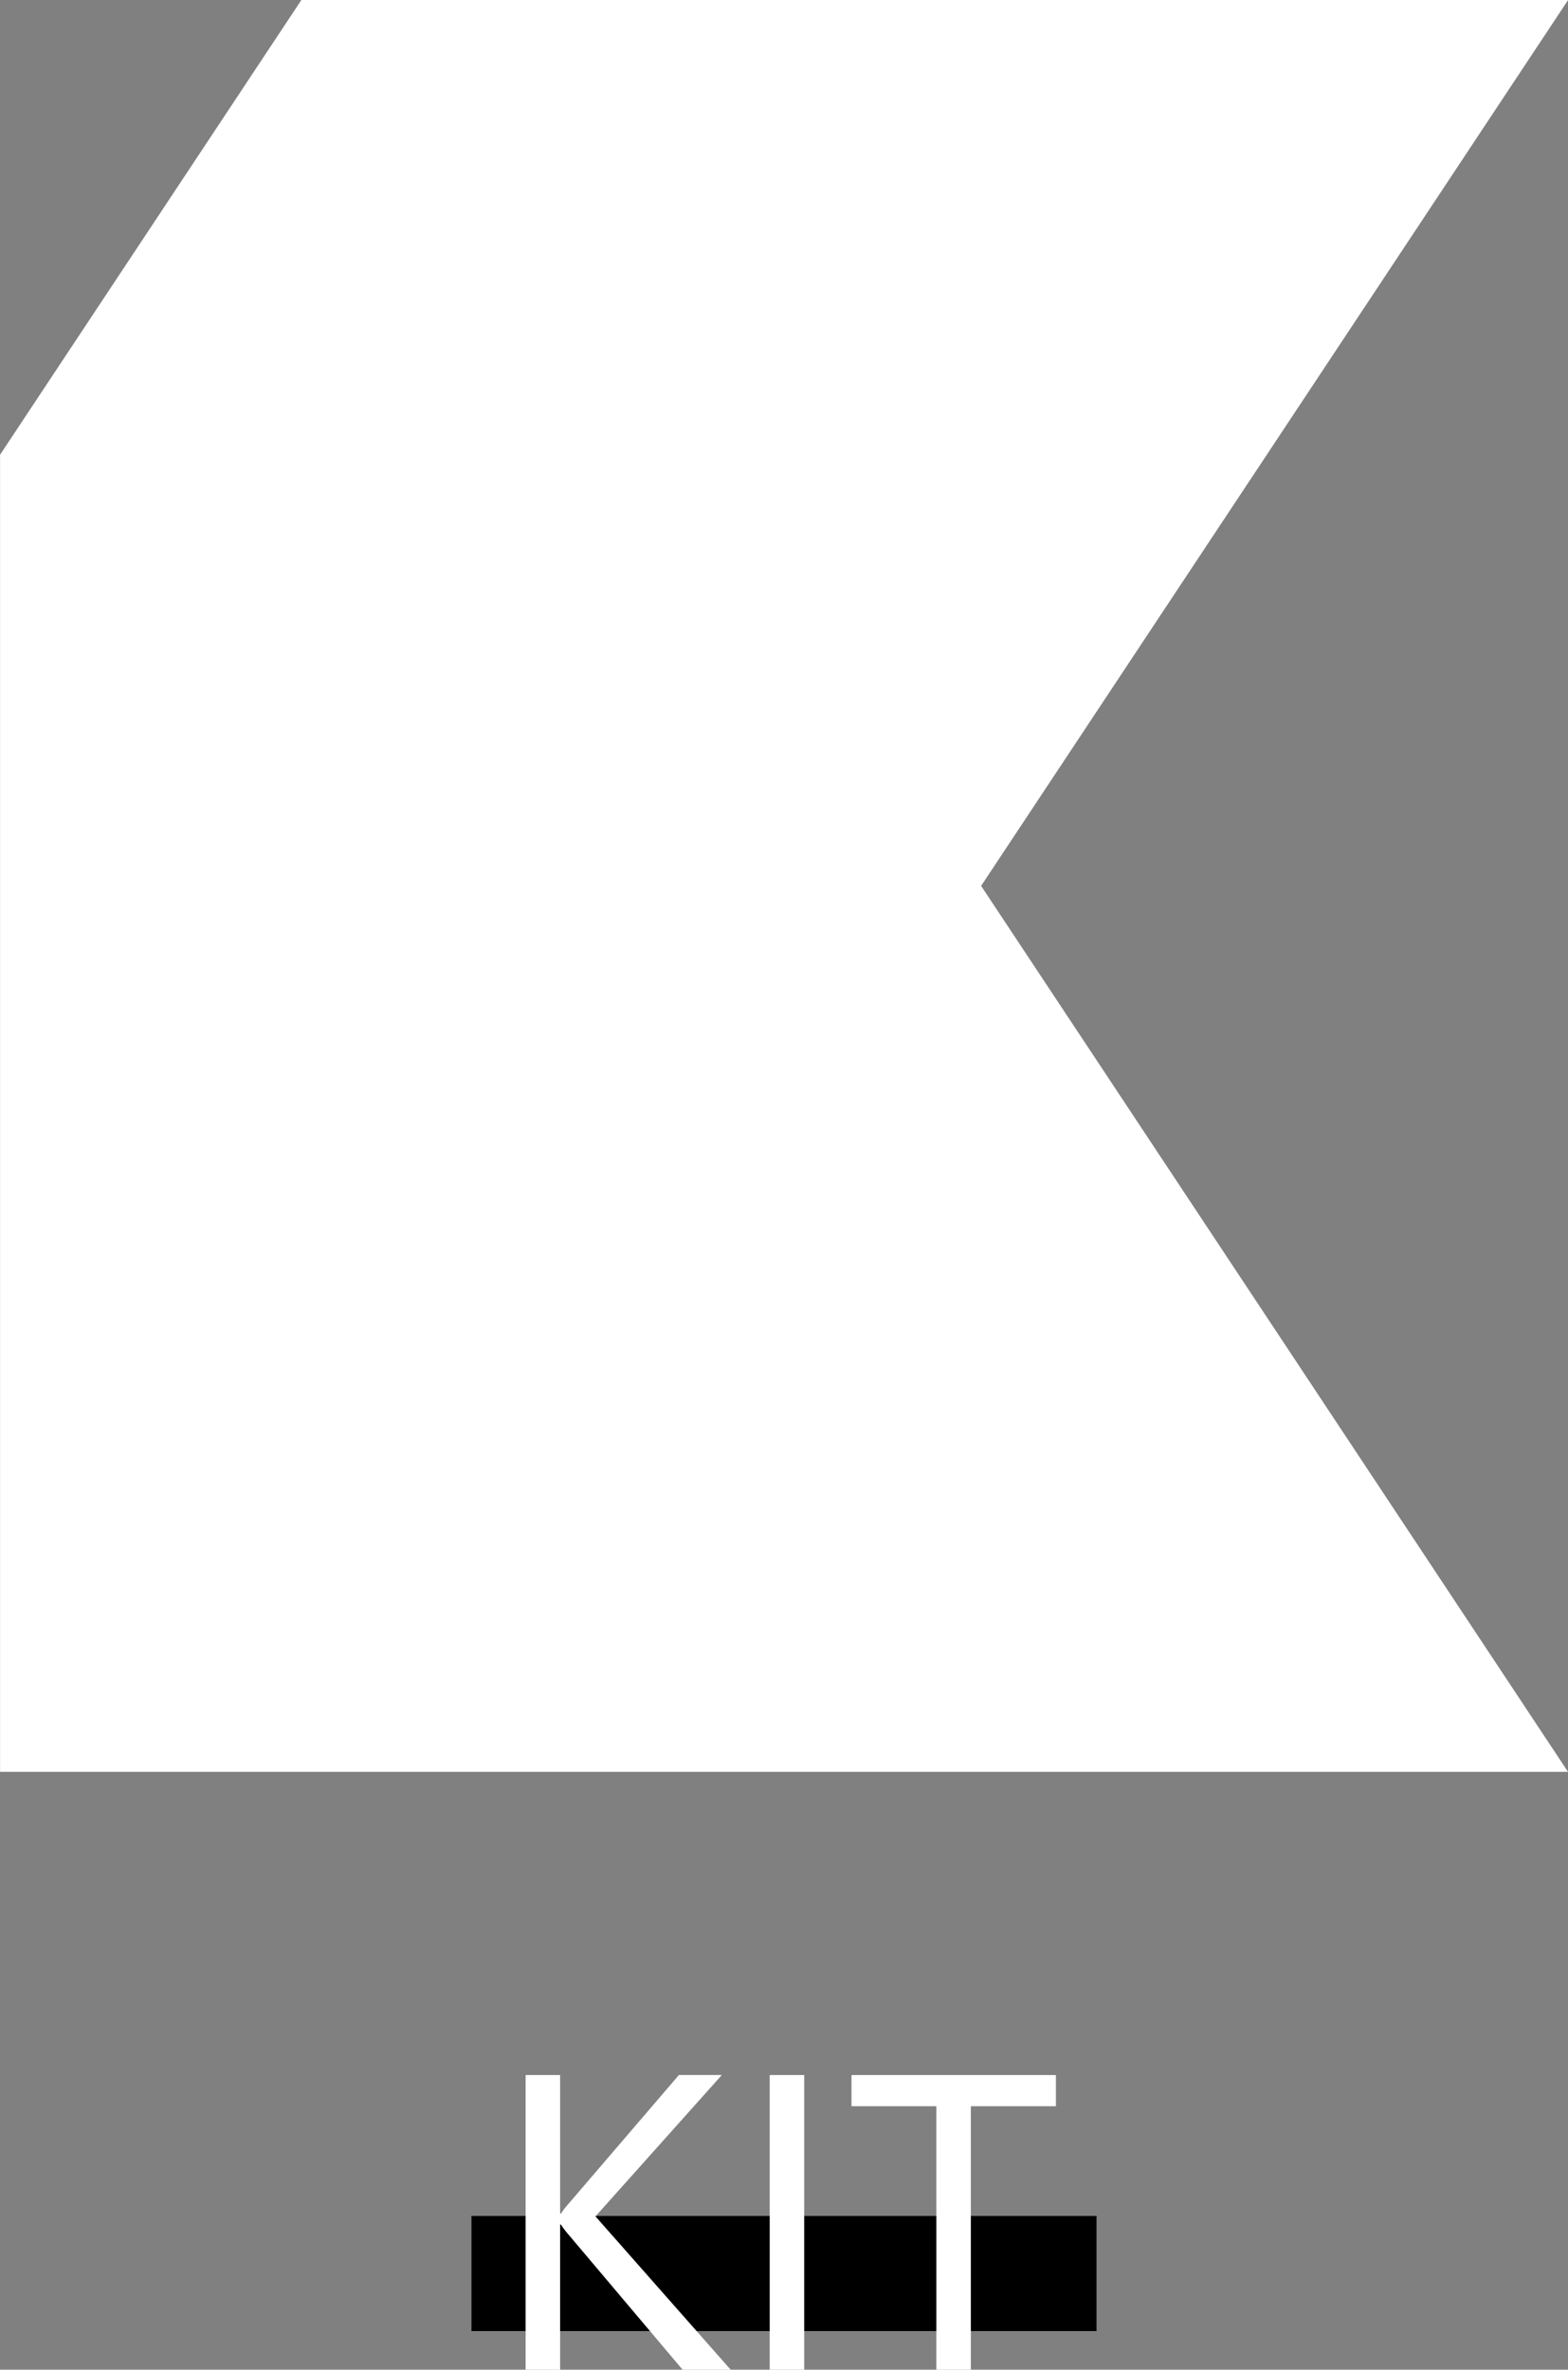 <svg xmlns="http://www.w3.org/2000/svg" width="70.804" height="106.958" viewBox="0 0 70.804 106.958">
  <rect x="0" y="0" width="70.804" height="106.958" fill="#808080" stroke="none"/>
  <g id="Groupe_179" data-name="Groupe 179" transform="translate(6130.49 -1653.528)">
    <path id="Tracé_8" data-name="Tracé 8" d="M1689.567,1930.107l26.5,39.985h-70.8v-59.445l13.606-20.525h57.2Z" transform="translate(-7775.754 -236.594)" fill="#fff"/>
    <rect id="Rectangle_13" data-name="Rectangle 13" width="28.225" height="5.196" transform="translate(-6109.201 1753.546)"/>
    <path id="Tracé_913" data-name="Tracé 913" d="M-2.013,0H-4.184l-5.14-6.086a3.709,3.709,0,0,1-.353-.464h-.037V0h-1.559V-13.3h1.559v6.253h.037a3.668,3.668,0,0,1,.353-.455l4.973-5.8h1.939L-8.118-6.921ZM1.308,0H-.25V-13.3H1.308ZM12.673-11.894H8.832V0H7.273V-11.894H3.442V-13.3h9.231Z" transform="translate(-6095.483 1760.486)" fill="#fff"/>
  </g>
</svg>
